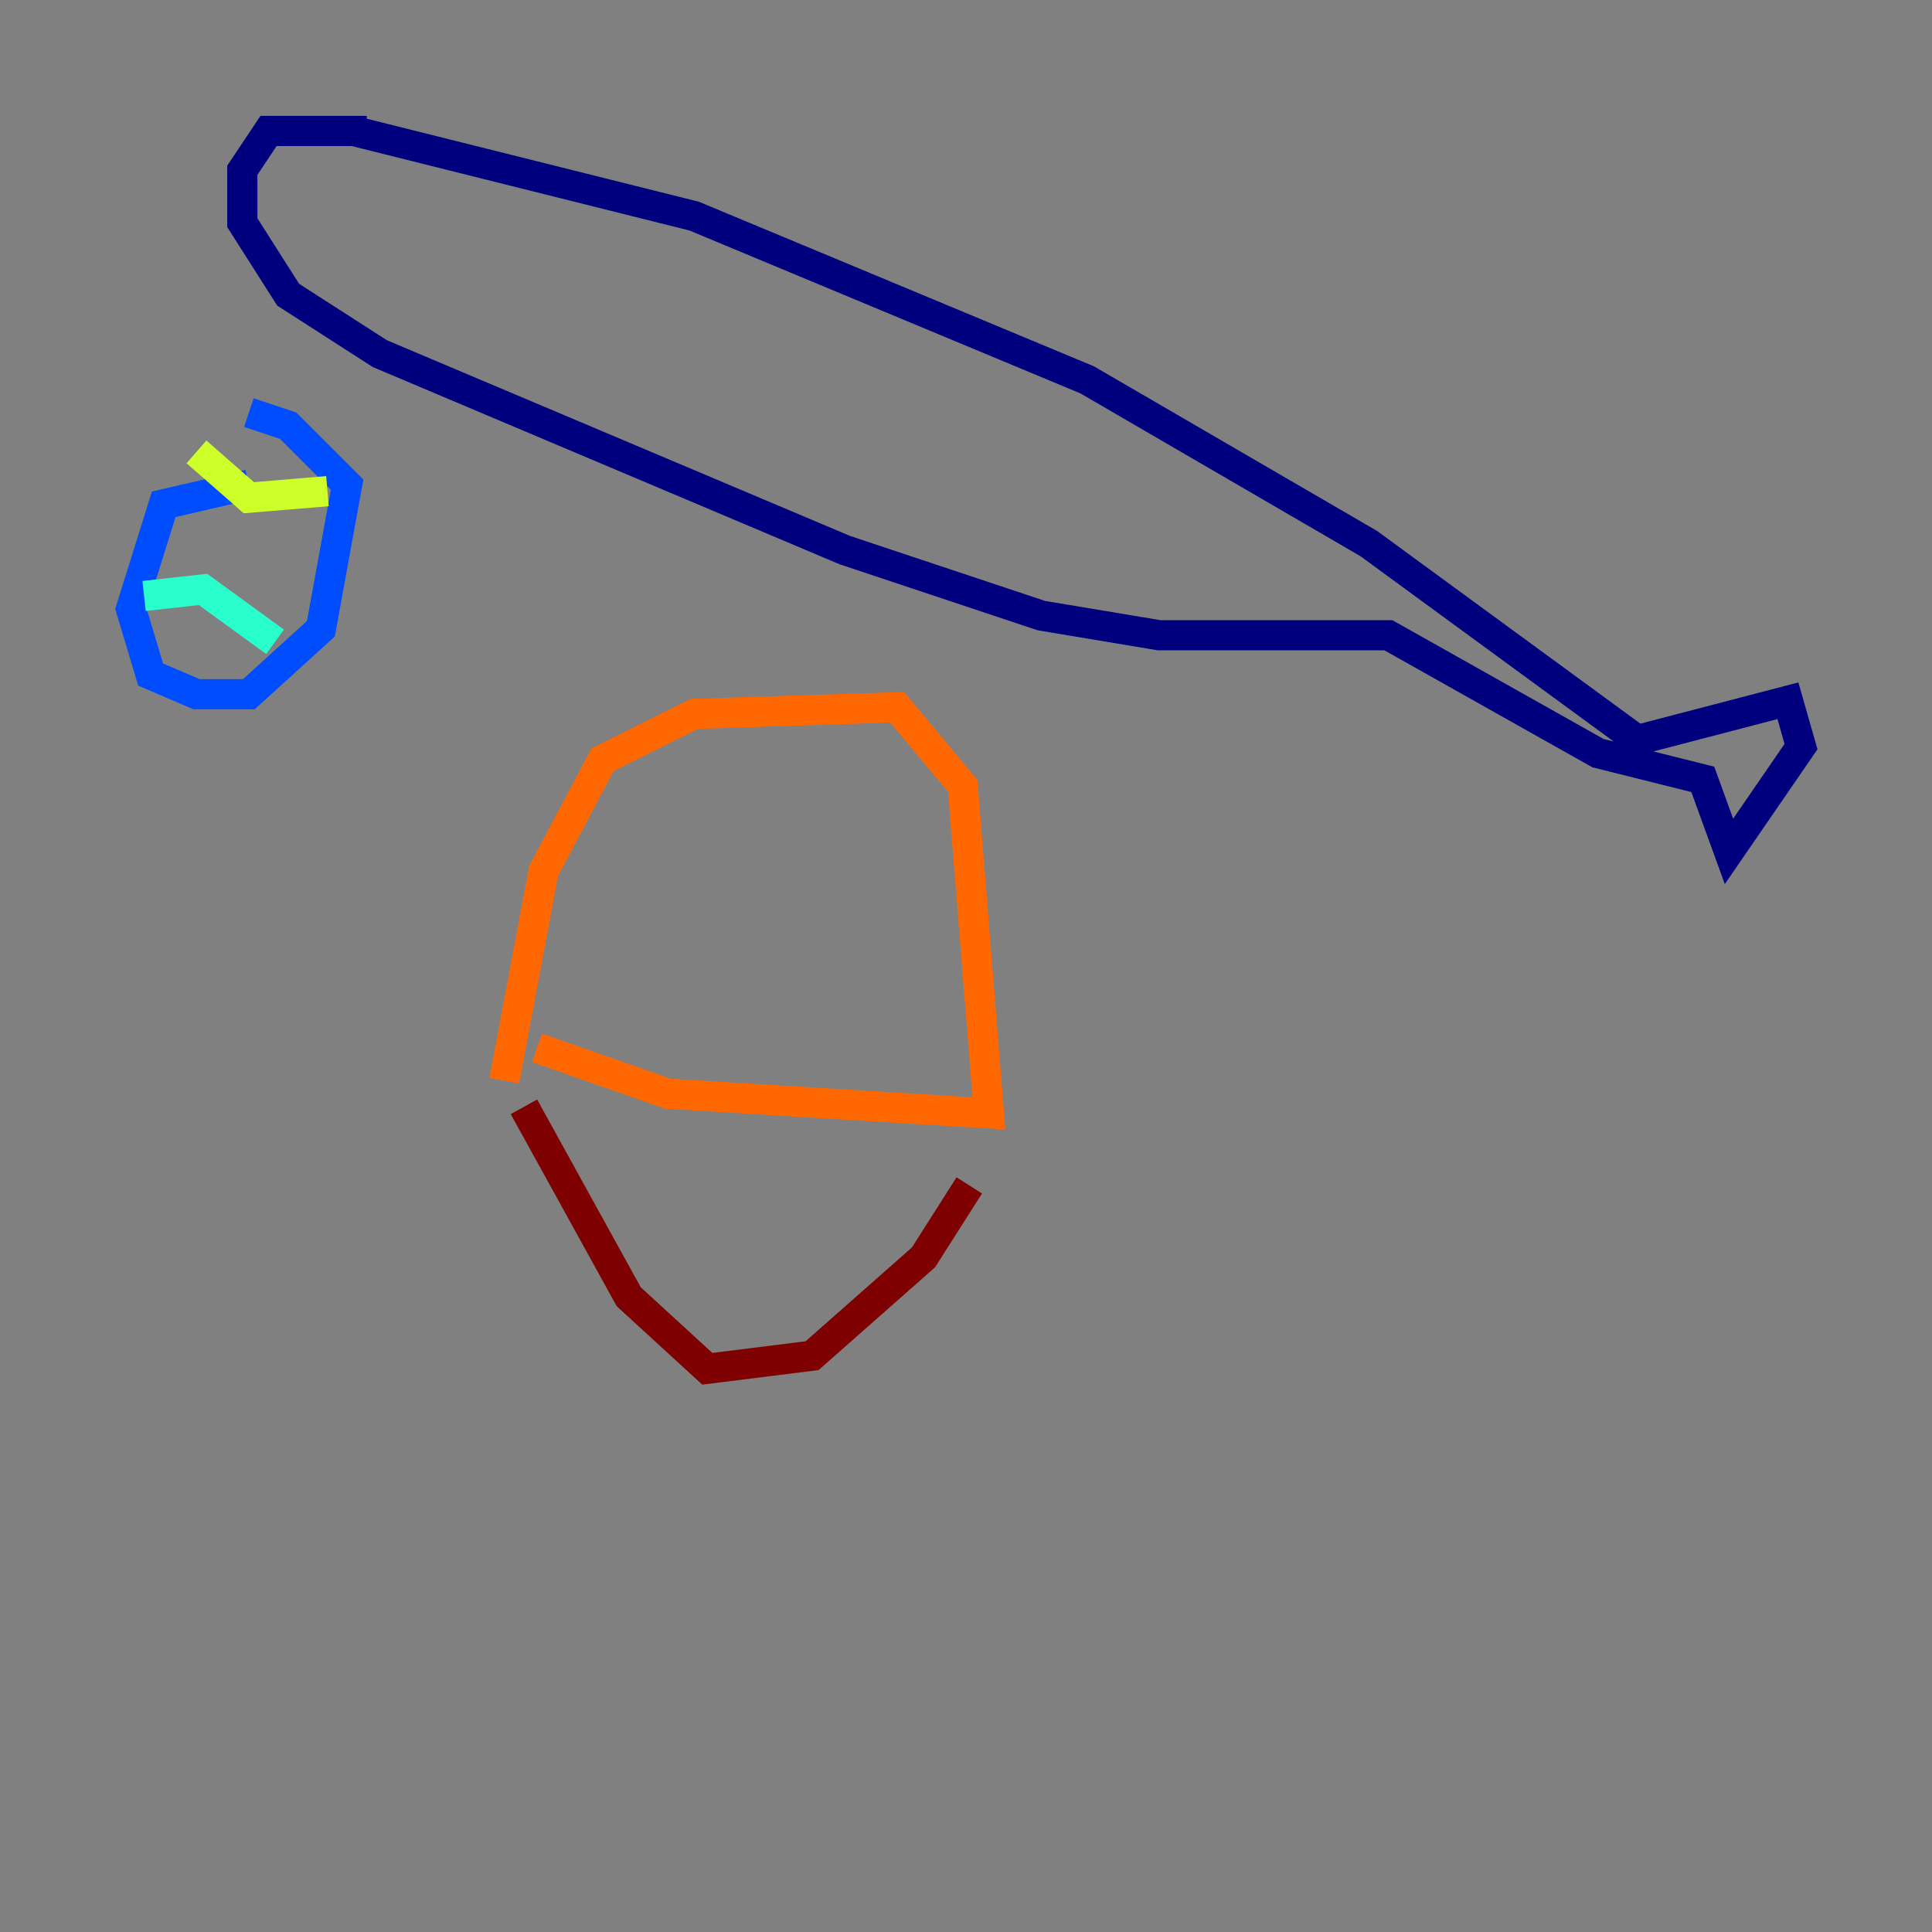 <?xml version="1.0" encoding="utf-8" ?>
<svg baseProfile="tiny" height="128" version="1.2" viewBox="0,0,128,128" width="128" xmlns="http://www.w3.org/2000/svg" xmlns:ev="http://www.w3.org/2001/xml-events" xmlns:xlink="http://www.w3.org/1999/xlink"><rect x="0" y="0" width="128" height="128" fill="#808080" stroke="none"/><defs /><polyline fill="none" points="24.298,8.678 17.79,8.678 16.054,11.281 16.054,14.752 19.091,19.525 25.166,23.43 55.973,36.447 68.99,40.786 76.8,42.088 91.986,42.088 105.871,49.898 112.814,51.634 114.549,56.407 119.322,49.464 118.454,46.427 108.475,49.031 90.685,36.014 72.027,25.166 45.993,14.319 23.43,8.678" stroke="#00007f" stroke-width="2" /><polyline fill="none" points="16.488,32.108 10.848,33.41 8.678,40.352 9.98,44.691 13.017,45.993 16.488,45.993 21.261,41.654 22.997,32.108 19.091,28.203 16.488,27.336" stroke="#004cff" stroke-width="2" /><polyline fill="none" points="9.546,39.485 13.451,39.051 18.224,42.522" stroke="#29ffcd" stroke-width="2" /><polyline fill="none" points="13.017,29.939 16.488,32.976 21.695,32.542" stroke="#cdff29" stroke-width="2" /><polyline fill="none" points="33.41,71.593 36.014,57.709 39.919,50.332 45.993,47.295 59.444,46.861 63.783,52.068 65.519,73.763 44.258,72.461 35.58,69.424" stroke="#ff6700" stroke-width="2" /><polyline fill="none" points="34.712,73.329 41.654,85.912 46.861,90.685 53.803,89.817 61.18,83.308 64.217,78.536" stroke="#7f0000" stroke-width="2" /></svg>